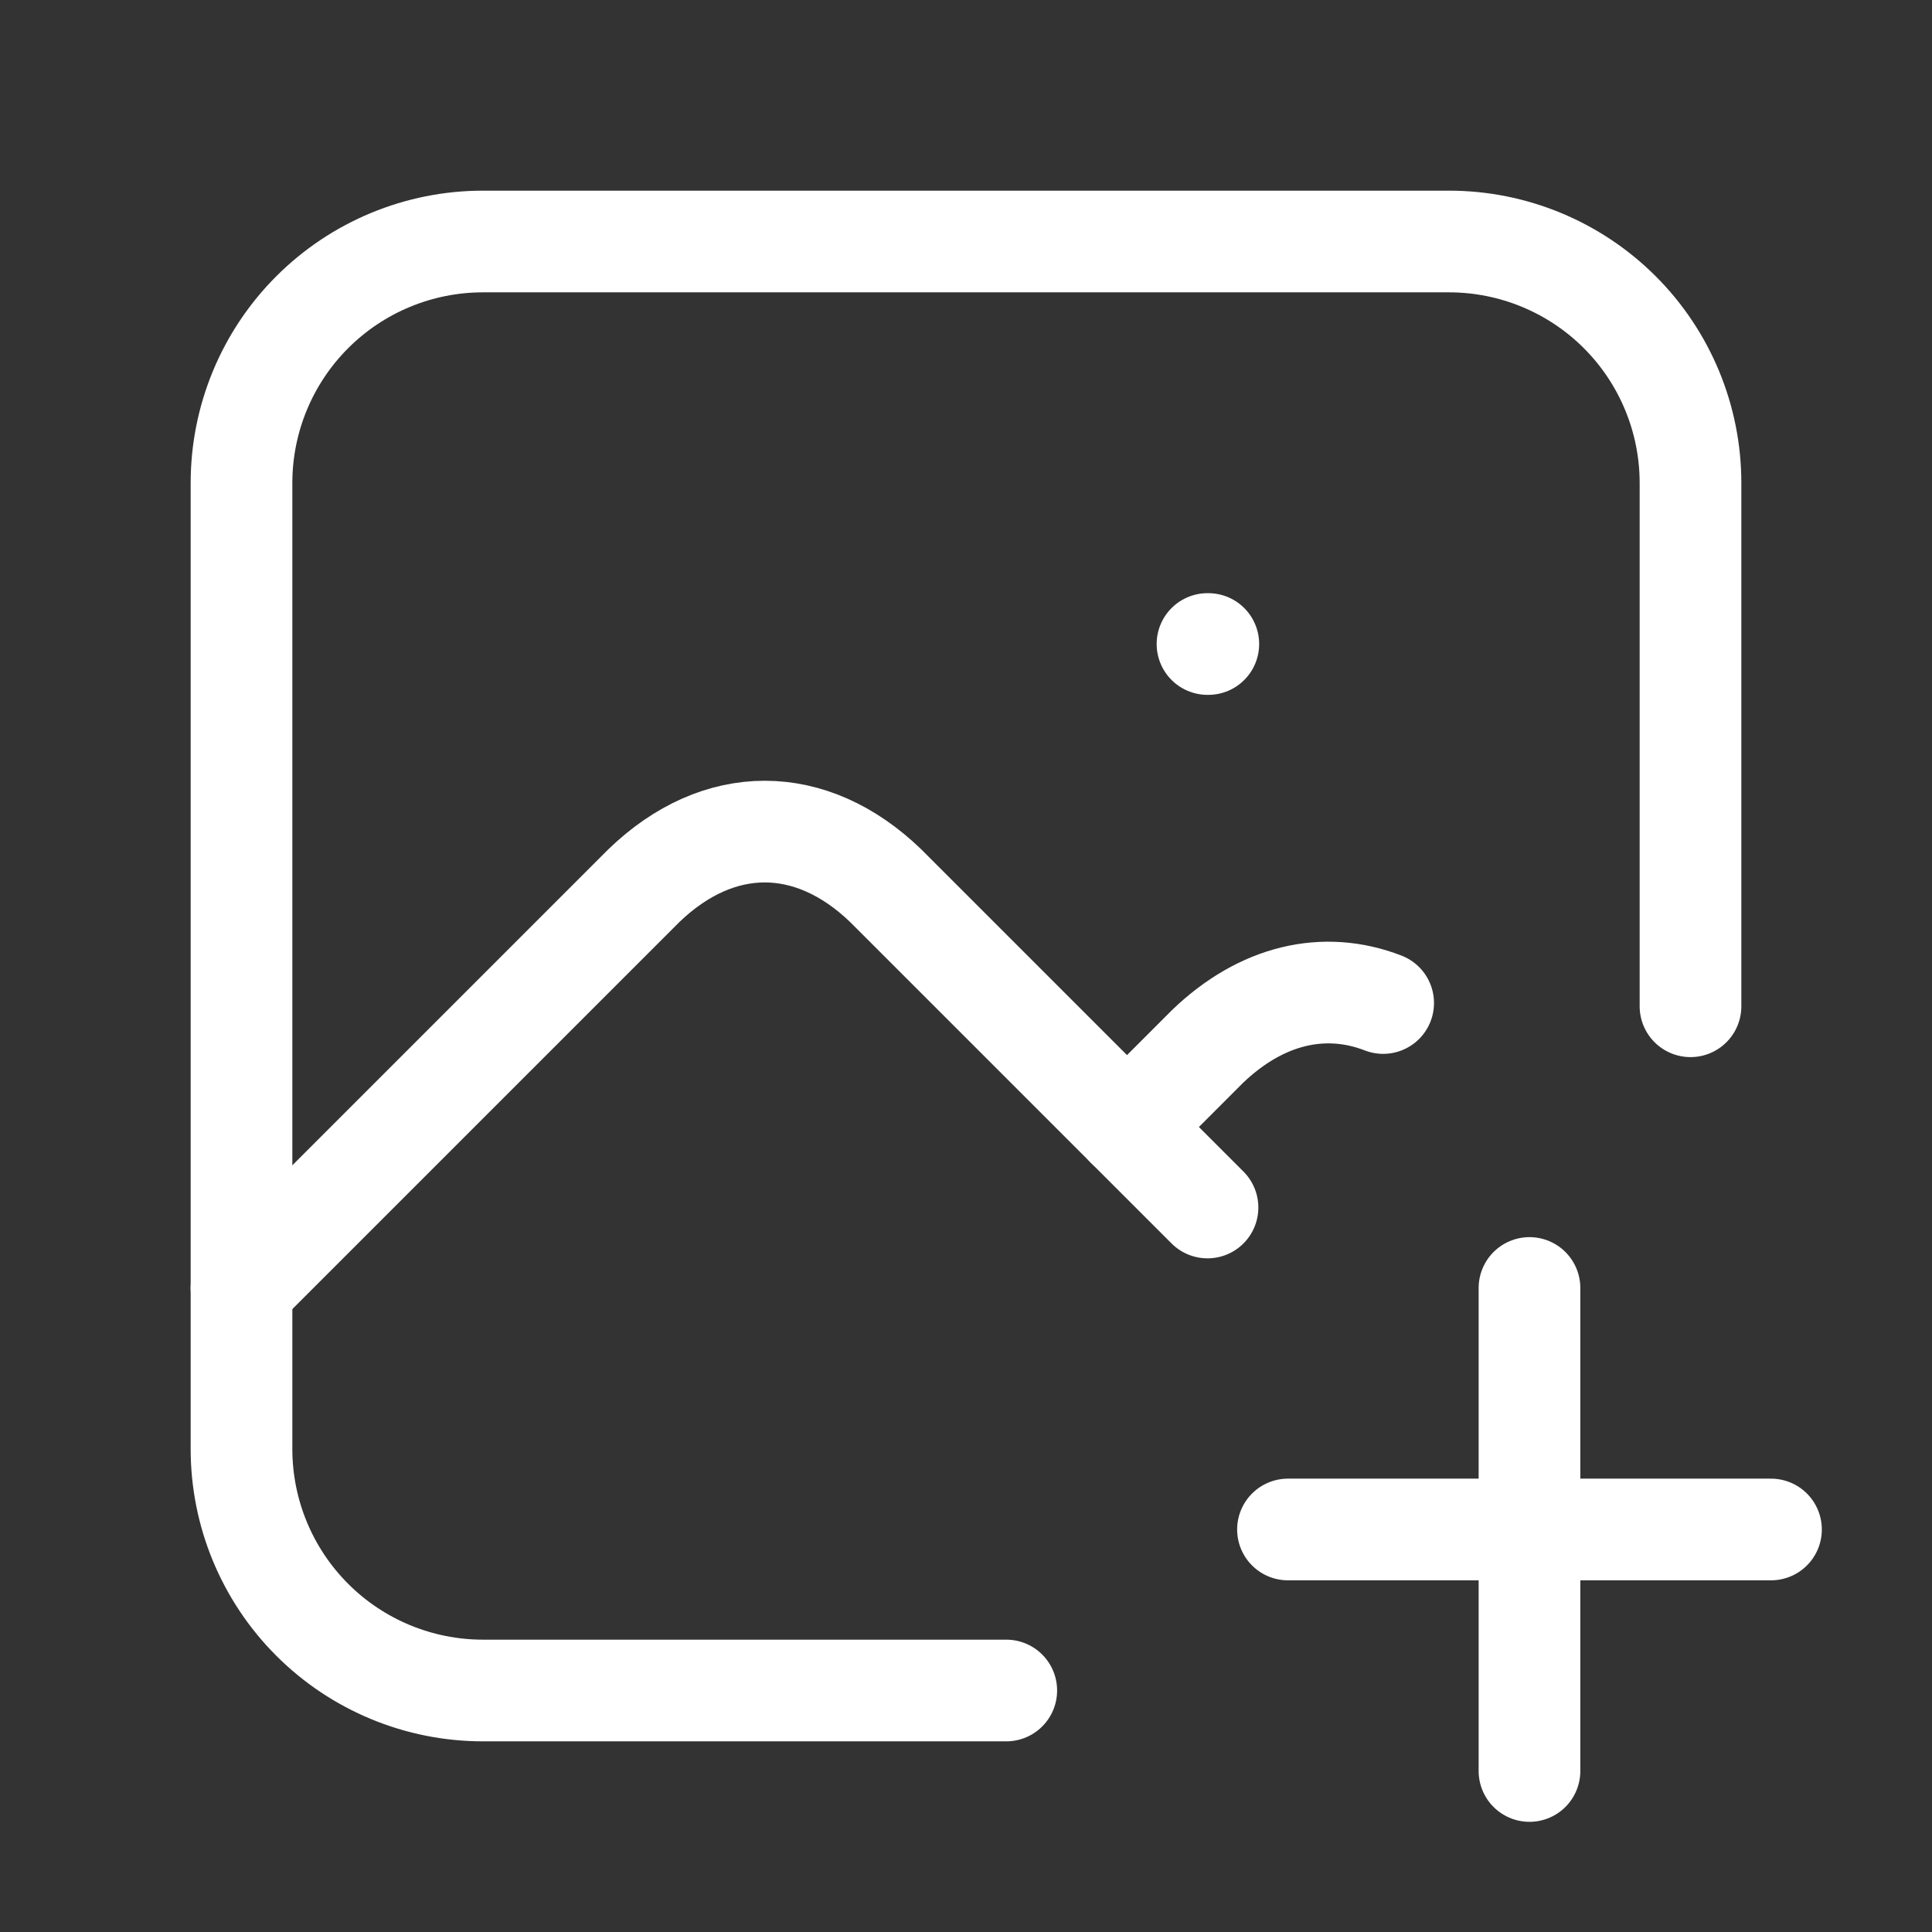 <svg width="38" height="38" viewBox="0 0 38 38" fill="none" xmlns="http://www.w3.org/2000/svg">
<rect x="0" y="0" width="38" height="38" fill="#333333" stroke="none"/>
<path d="M23.75 12.667H23.766M19.792 33.25H9.5C8.24 33.25 7.032 32.75 6.141 31.859C5.25 30.968 4.75 29.76 4.75 28.5V9.5C4.75 8.24 5.25 7.032 6.141 6.141C7.032 5.25 8.24 4.75 9.5 4.75H28.5C29.76 4.75 30.968 5.25 31.859 6.141C32.75 7.032 33.25 8.24 33.25 9.5V19.792" stroke="white" stroke-width="2" stroke-linecap="round" stroke-linejoin="round"/>
<path d="M4.75 25.334L12.667 17.417C14.136 16.003 15.947 16.003 17.417 17.417L23.75 23.75" stroke="white" stroke-width="2" stroke-linecap="round" stroke-linejoin="round"/>
<path d="M22.167 22.167L23.75 20.583C24.811 19.564 26.046 19.279 27.205 19.728M25.333 30.083H34.833M30.083 25.333V34.833" stroke="white" stroke-width="2" stroke-linecap="round" stroke-linejoin="round"/>
</svg>
